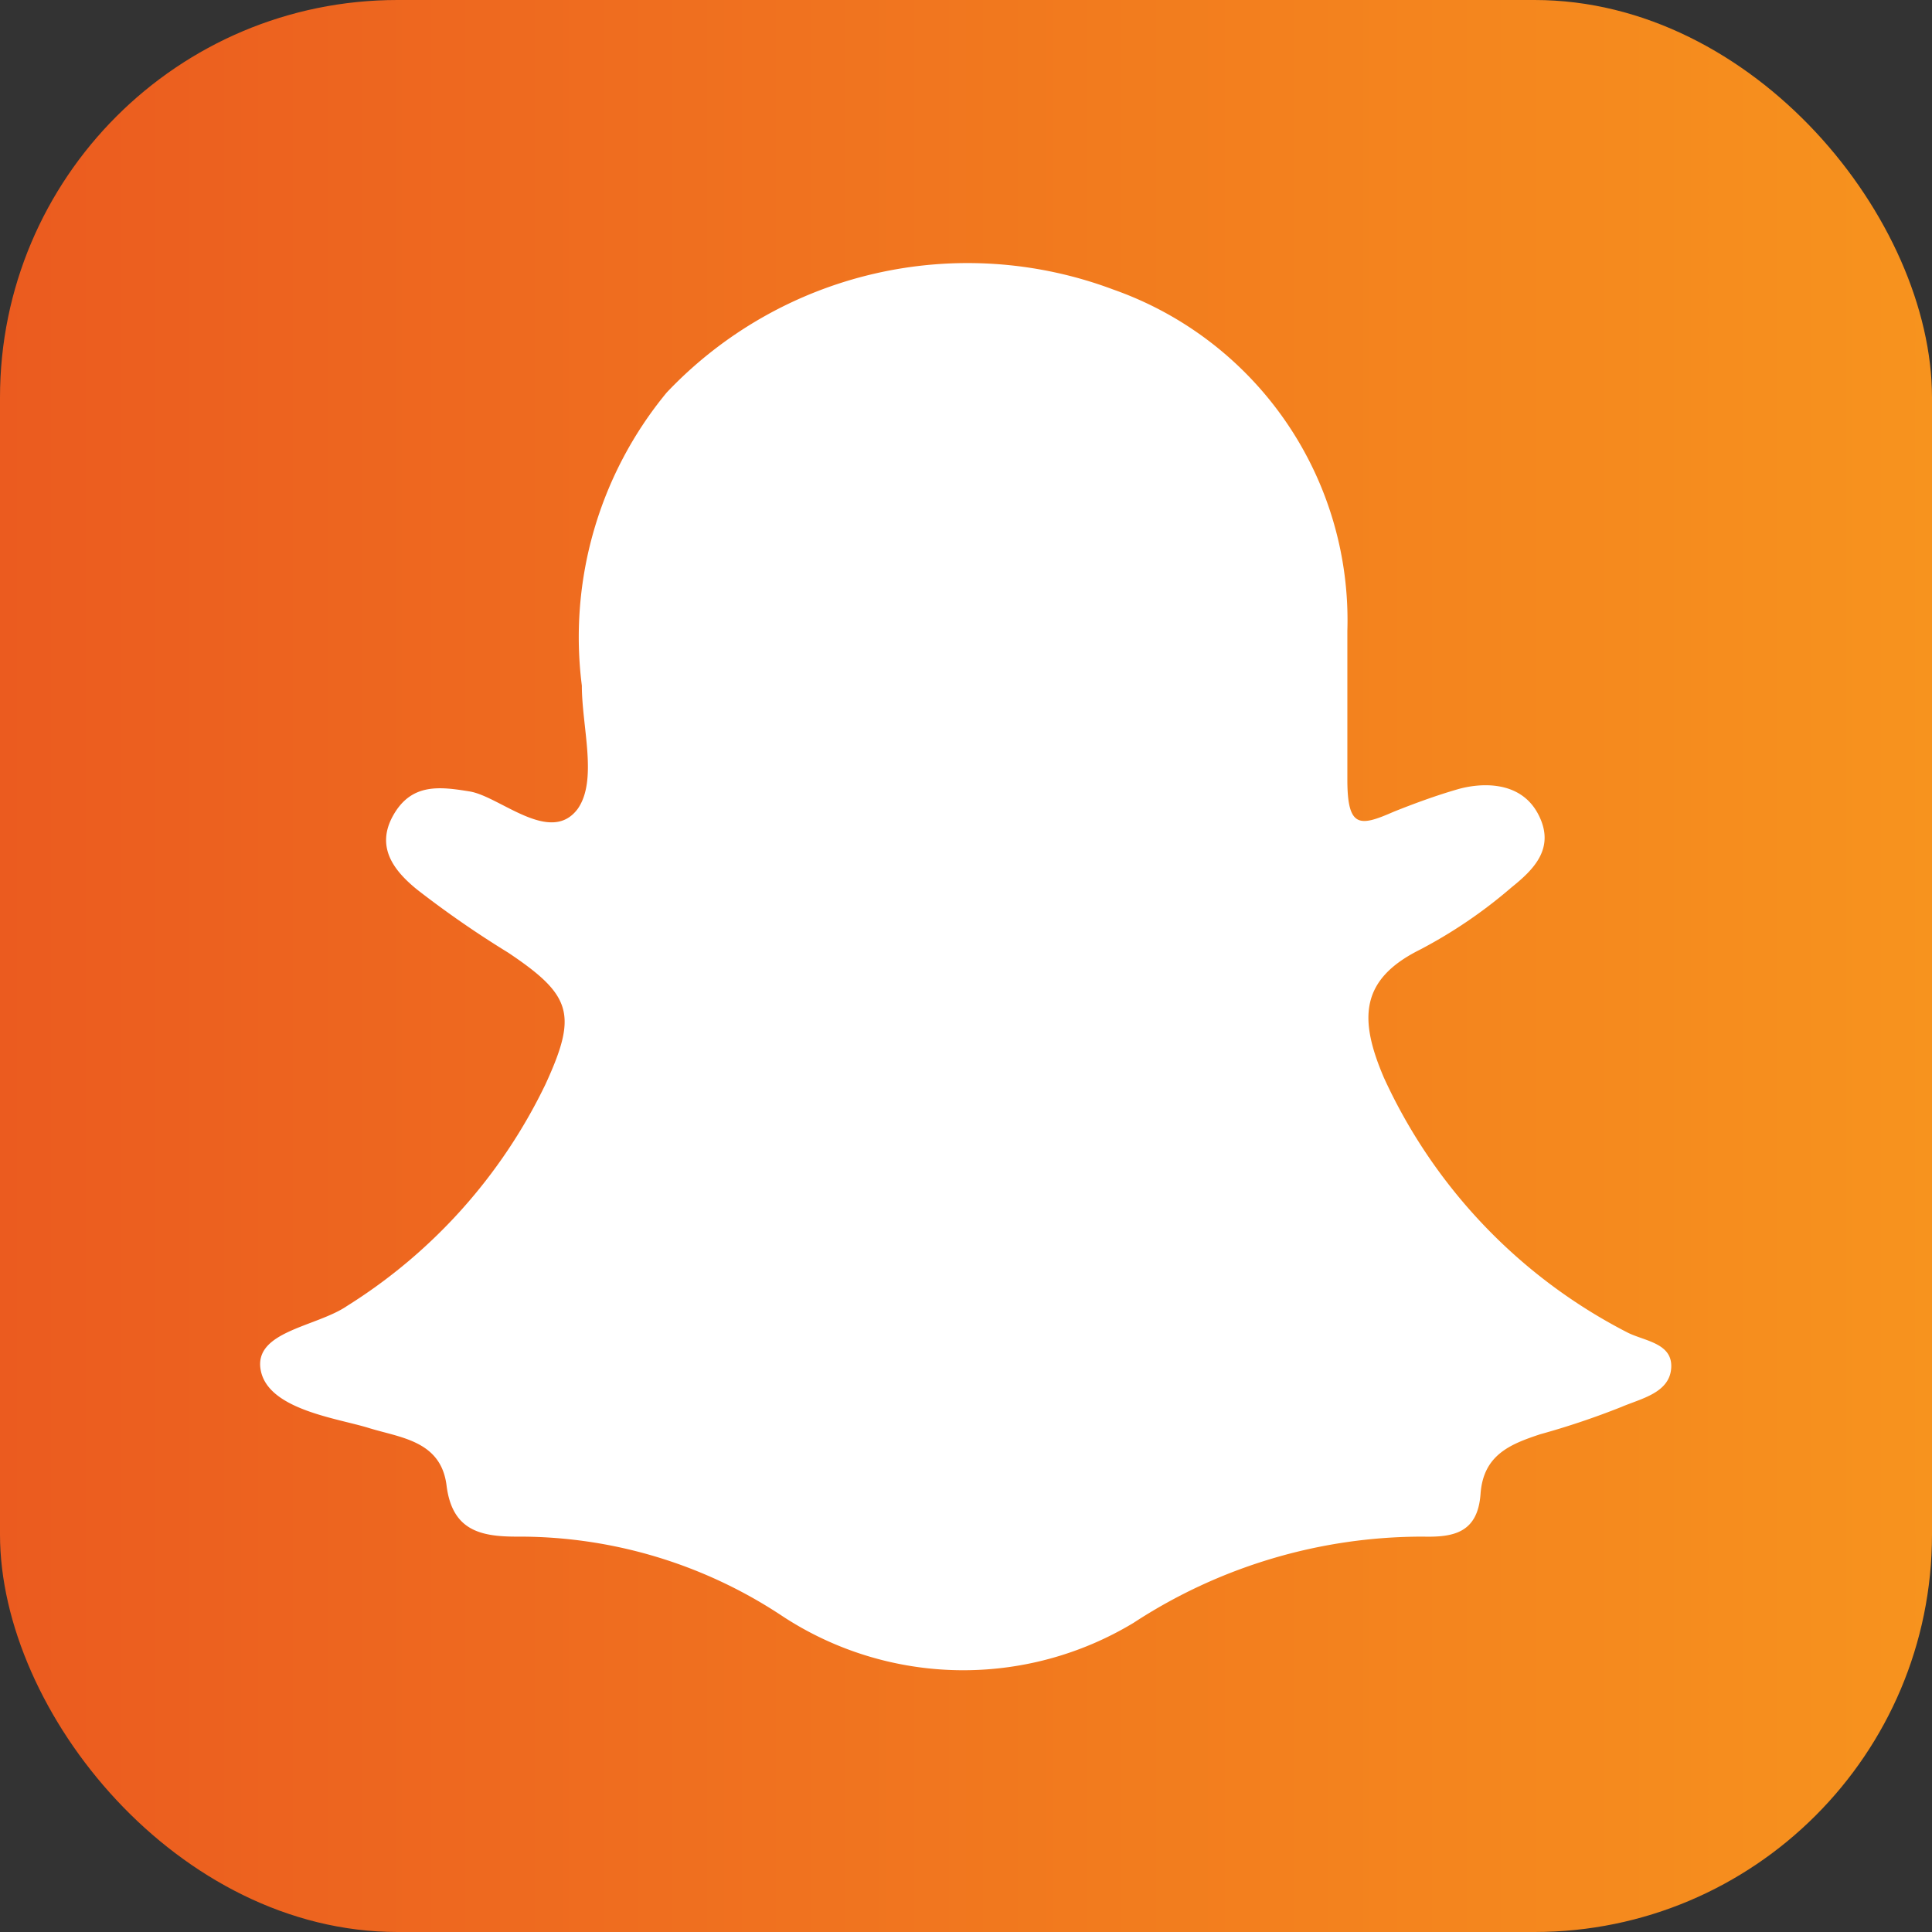 <svg xmlns="http://www.w3.org/2000/svg" xmlns:xlink="http://www.w3.org/1999/xlink" viewBox="0 0 27.56 27.56"><rect x="0" y="0" width="27.56" height="27.56" fill="#333333" stroke="none"/><defs><style>.cls-1{fill:url(#linear-gradient);}.cls-2{fill:#fff;}</style><linearGradient id="linear-gradient" y1="13.78" x2="27.56" y2="13.78" gradientUnits="userSpaceOnUse"><stop offset="0" stop-color="#eb5b1f"/><stop offset="1" stop-color="#f7931e"/></linearGradient></defs><title>Asset 171</title><g id="Layer_2" data-name="Layer 2"><g id="Layer_1-2" data-name="Layer 1"><rect class="cls-1" width="27.56" height="27.56" rx="5.67"/><path class="cls-2" d="M8.3,9.78A5.48,5.48,0,0,1,9.51,5.6a5.91,5.91,0,0,1,6.37-1.47A5,5,0,0,1,19.22,9c0,.71,0,1.42,0,2.12s.18.67.66.46c.3-.12.6-.23.91-.32s.89-.14,1.15.35-.07.8-.38,1.05a6.87,6.87,0,0,1-1.31.89c-.86.43-.86,1-.51,1.82A7.67,7.67,0,0,0,23.2,19c.24.13.66.15.64.51s-.43.44-.71.56a11.28,11.28,0,0,1-1.16.39c-.42.14-.81.29-.85.85s-.39.62-.82.61a7.53,7.53,0,0,0-4.13,1.23,4.7,4.7,0,0,1-5-.09,6.78,6.78,0,0,0-3.8-1.14c-.52,0-.92-.09-1-.73s-.66-.68-1.11-.82-1.43-.26-1.54-.82.79-.62,1.23-.92a7.64,7.64,0,0,0,2.83-3.16c.46-1,.38-1.27-.53-1.88a14.33,14.33,0,0,1-1.3-.9c-.32-.26-.6-.6-.34-1.06s.66-.41,1.09-.34,1.15.77,1.54.25C8.53,11.13,8.3,10.37,8.3,9.78Z"/></g></g></svg>